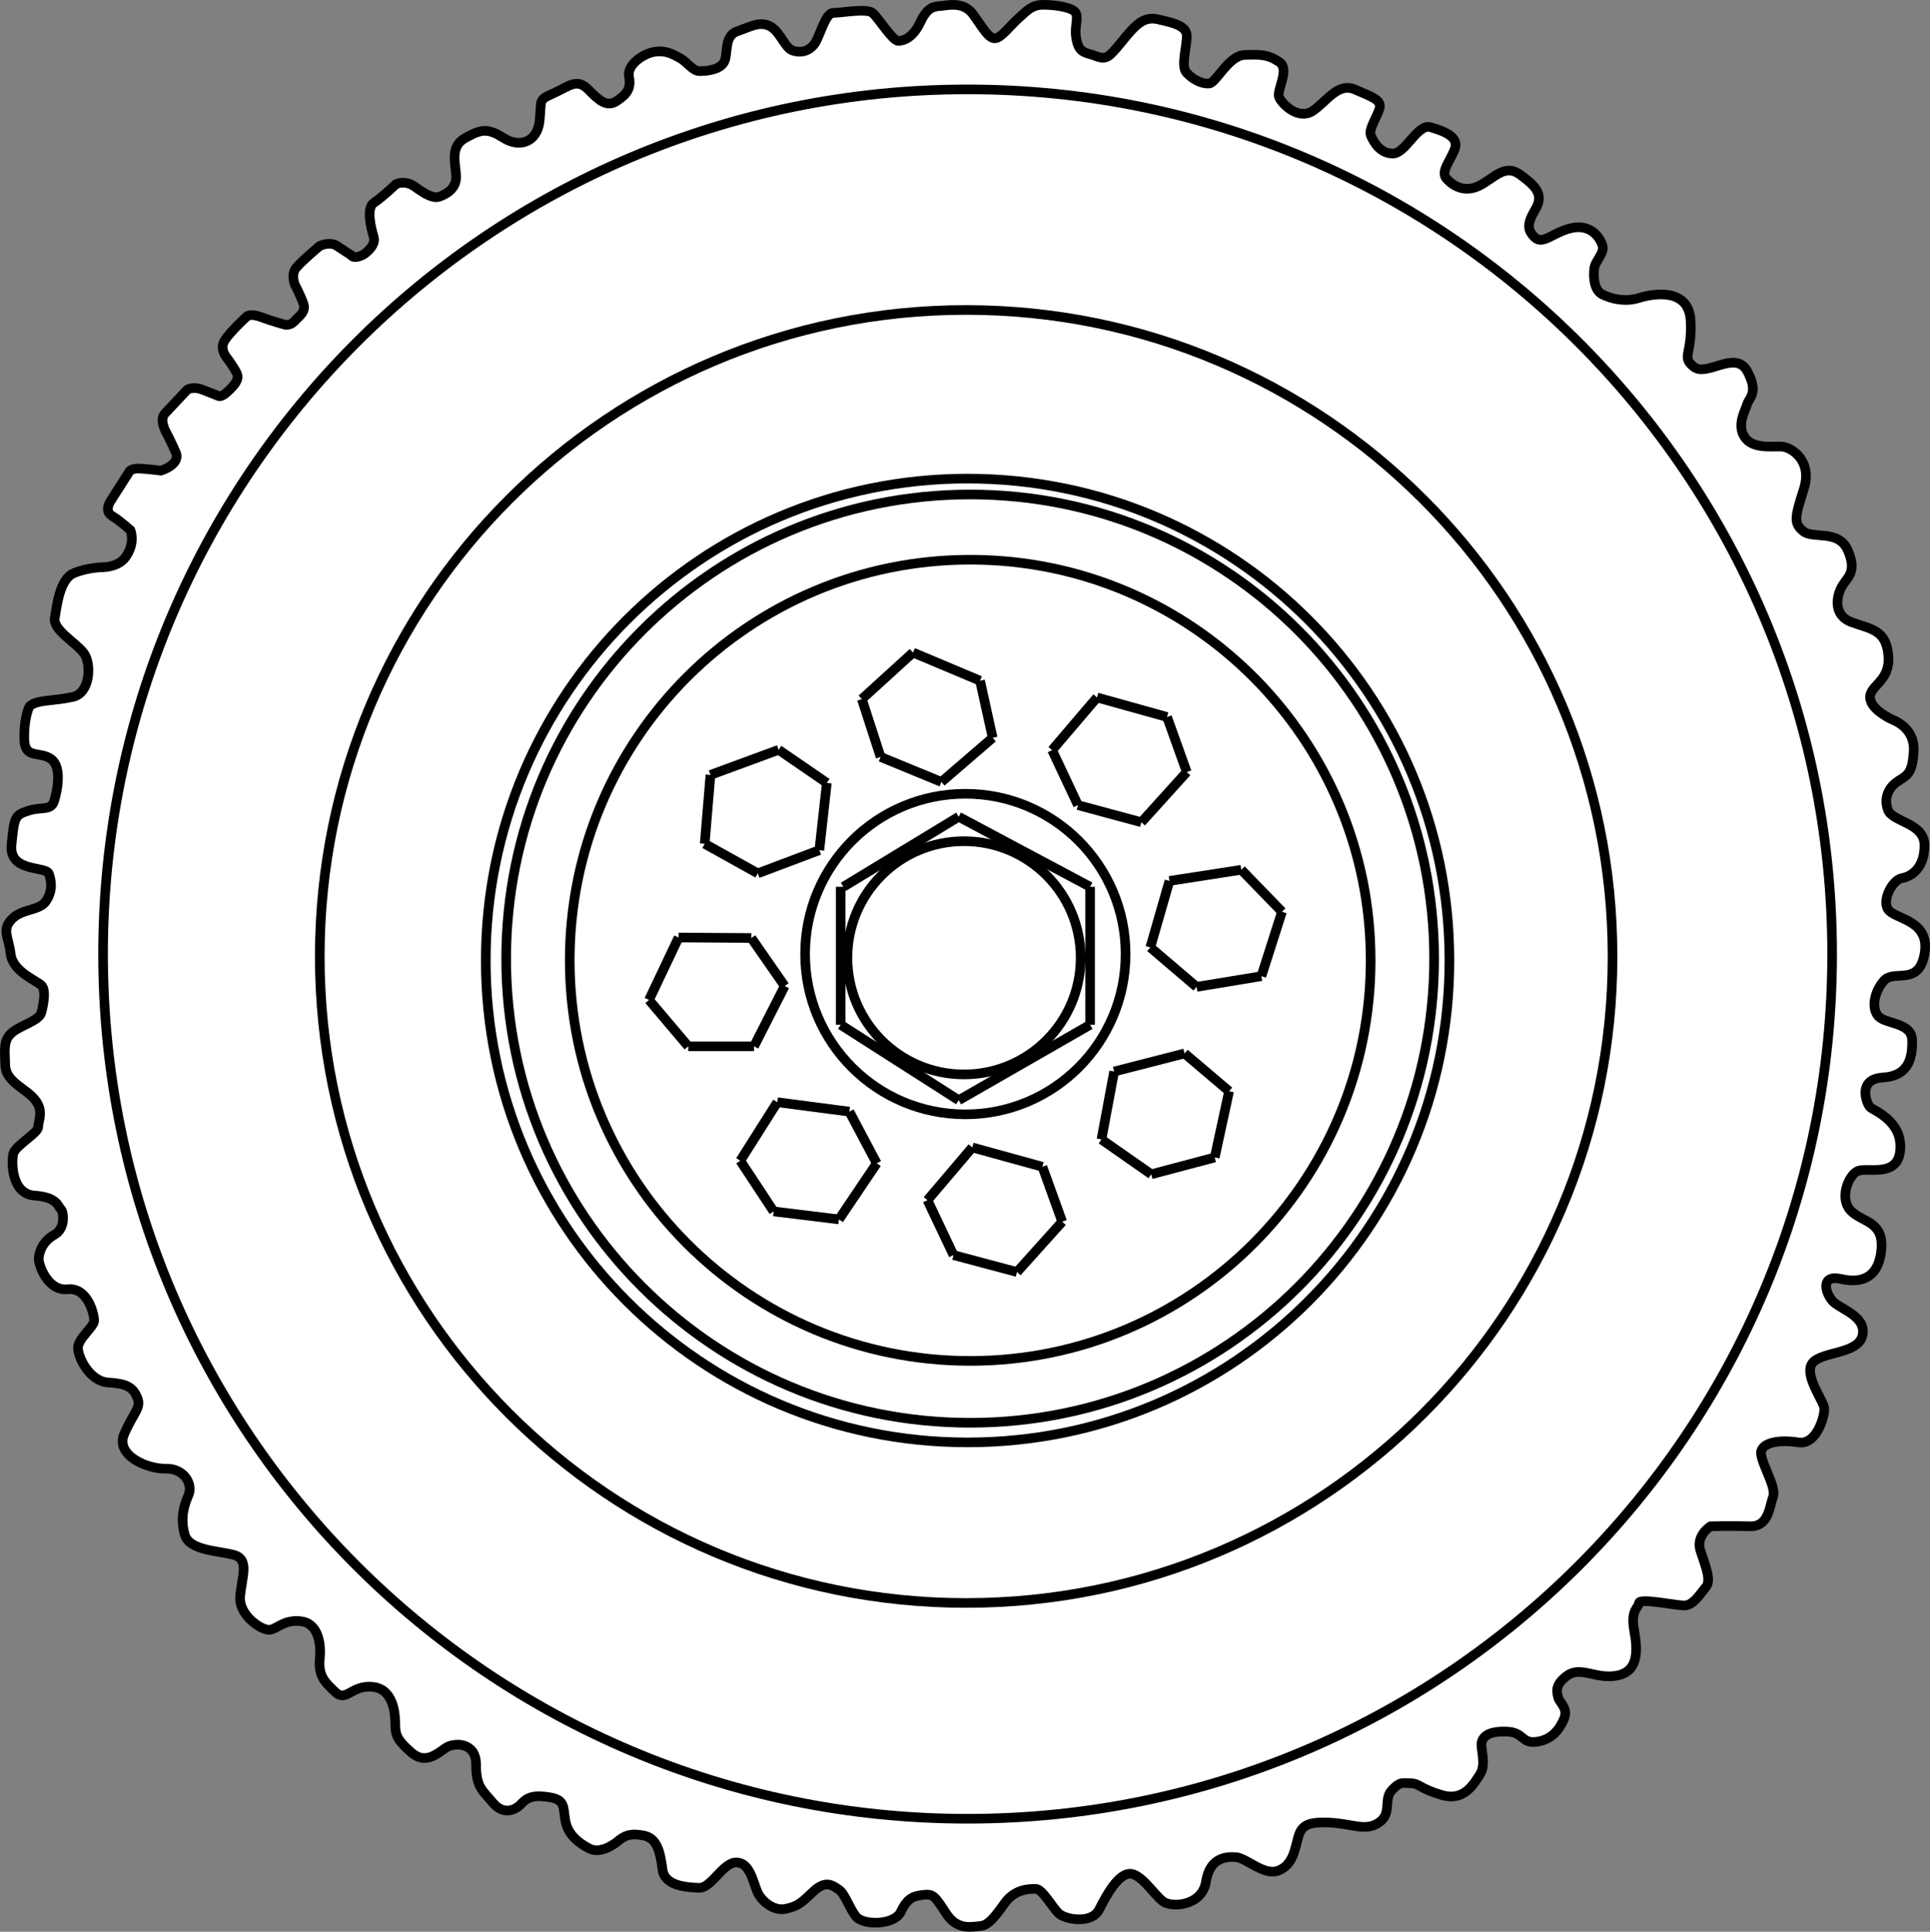 <?xml version="1.0" encoding="utf-8"?>
<!-- Generator: Adobe Illustrator 16.0.2, SVG Export Plug-In . SVG Version: 6.00 Build 0)  -->
<!DOCTYPE svg PUBLIC "-//W3C//DTD SVG 1.1//EN" "http://www.w3.org/Graphics/SVG/1.1/DTD/svg11.dtd">
<svg version="1.1" id="Layer_1" xmlns="http://www.w3.org/2000/svg" xmlns:xlink="http://www.w3.org/1999/xlink" x="0px" y="0px"
	 width="200.661px" height="200.794px" viewBox="0 0 200.661 200.794" enable-background="new 0 0 200.661 200.794"
	 xml:space="preserve">
<rect x="0" y="0" width="200.661" height="200.794" fill="#808080" stroke="none"/>
<g>
	<g>
		<g>
			<g id="XMLID_1_">
				<g>
					<polygon fill="#FFFFFF" points="131.146,101.47 124.406,102.58 119.596,98.48 121.586,91.57 129.056,90.41 133.286,94.77 					
						"/>
					<polygon fill="#FFFFFF" points="127.786,113.43 126.296,120.31 119.696,122.06 114.517,118.44 115.836,111.38 123.156,109.5 
											"/>
					<polygon fill="#FFFFFF" points="109.386,77.97 114.056,72.5 121.336,74.53 123.386,80.25 118.666,85.47 112.076,83.69 					"/>
					<polygon fill="#FFFFFF" points="108.376,121.28 110.437,126.99 105.736,132.22 99.136,130.46 96.426,124.75 101.086,119.27 
											"/>
					<polygon fill="#FFFFFF" points="89.606,72.67 94.926,67.83 101.896,70.76 103.206,76.69 97.876,81.28 91.556,78.68 					"/>
					<path fill="#FFFFFF" d="M112.356,99.56c0,6.7-5.431,12.12-12.13,12.12c-6.69,0-12.12-5.42-12.12-12.12
						c0-6.7,5.43-12.12,12.12-12.12C106.926,87.44,112.356,92.86,112.356,99.56z"/>
					<path fill="#FFFFFF" d="M87.686,92.18l11.99-7.28l13.66,7.28v14.339l-13.66,7.841l-12.27-7.841V92.18H87.686z M88.106,99.56
						c0,6.7,5.43,12.12,12.12,12.12c6.7,0,12.13-5.42,12.13-12.12c0-6.7-5.431-12.12-12.13-12.12
						C93.536,87.44,88.106,92.86,88.106,99.56z"/>
					<path fill="#FFFFFF" d="M99.676,84.9l-11.99,7.28h-0.28v14.339l12.27,7.841l13.66-7.841V92.18L99.676,84.9z M100.366,115.83
						c-9.21,0-16.66-7.46-16.66-16.66s7.45-16.66,16.66-16.66c9.2,0,16.66,7.46,16.66,16.66S109.566,115.83,100.366,115.83z"/>
					<polygon fill="#FFFFFF" points="85.186,88.37 78.786,90.78 73.266,87.71 73.866,80.55 80.956,77.94 85.966,81.38 					"/>
					<polygon fill="#FFFFFF" points="80.816,114.57 88.306,115.55 91.156,120.92 87.226,126.75 80.436,125.92 76.966,120.65 					
						"/>
					<polygon fill="#FFFFFF" points="67.476,103.94 70.556,97.45 78.116,97.5 81.586,102.49 78.396,108.76 71.556,108.76 					"/>
					<path fill="#FFFFFF" d="M110.437,126.99l-2.061-5.71l-7.29-2.011l-4.66,5.48l2.71,5.71l6.6,1.76L110.437,126.99z
						 M124.406,102.58l6.74-1.11l2.14-6.7l-4.23-4.36l-7.47,1.16l-1.99,6.91L124.406,102.58z M97.876,81.28l5.33-4.59l-1.31-5.93
						l-6.97-2.93l-5.32,4.84l1.95,6.01L97.876,81.28z M85.186,88.37l0.78-6.99l-5.01-3.44l-7.09,2.61l-0.6,7.16l5.52,3.07
						L85.186,88.37z M100.366,82.51c-9.21,0-16.66,7.46-16.66,16.66s7.45,16.66,16.66,16.66c9.2,0,16.66-7.46,16.66-16.66
						S109.566,82.51,100.366,82.51z M70.556,97.45l-3.08,6.49l4.08,4.819h6.84l3.19-6.27l-3.47-4.99L70.556,97.45z M109.386,77.97
						l2.69,5.72l6.59,1.78l4.72-5.22l-2.05-5.72l-7.28-2.03L109.386,77.97z M142.506,99.82c0,22.99-18.64,41.64-41.63,41.64
						c-23,0-41.64-18.65-41.64-41.64c0-23,18.64-41.64,41.64-41.64C123.866,58.18,142.506,76.82,142.506,99.82z M88.306,115.55
						l-7.49-0.979l-3.85,6.08l3.47,5.27l6.79,0.83l3.93-5.83L88.306,115.55z M126.296,120.31l1.49-6.88l-4.63-3.93l-7.32,1.88
						l-1.319,7.061l5.18,3.619L126.296,120.31z"/>
					<path fill="#FFFFFF" d="M100.876,58.18c-23,0-41.64,18.64-41.64,41.64c0,22.99,18.64,41.64,41.64,41.64
						c22.99,0,41.63-18.65,41.63-41.64C142.506,76.82,123.866,58.18,100.876,58.18z M100.866,147.89
						c-26.65,0-48.24-21.6-48.24-48.24c0-26.65,21.59-48.25,48.24-48.25c26.65,0,48.24,21.6,48.24,48.25
						C149.106,126.29,127.517,147.89,100.866,147.89z"/>
					<path fill="#FFFFFF" d="M50.506,99.84c0-27.67,22.43-50.09,50.09-50.09c27.67,0,50.1,22.42,50.1,50.09s-22.43,50.09-50.1,50.09
						C72.936,149.93,50.506,127.51,50.506,99.84z M100.866,147.89c26.65,0,48.24-21.6,48.24-48.24c0-26.65-21.59-48.25-48.24-48.25
						c-26.65,0-48.24,21.6-48.24,48.25C52.626,126.29,74.216,147.89,100.866,147.89z"/>
					<path fill="#FFFFFF" d="M50.506,99.84c0,27.67,22.43,50.09,50.09,50.09c27.67,0,50.1-22.42,50.1-50.09s-22.43-50.09-50.1-50.09
						C72.936,49.75,50.506,72.17,50.506,99.84z M100.446,166.62c-37.11,0-67.2-30.09-67.2-67.2c0-37.11,30.09-67.2,67.2-67.2
						c37.12,0,67.21,30.09,67.21,67.2C167.656,136.53,137.566,166.62,100.446,166.62z"/>
					<path fill="#FFFFFF" d="M100.596,189.05c-49.64,0-89.88-40.24-89.88-89.88c0-49.64,40.24-89.88,89.88-89.88
						s89.89,40.24,89.89,89.88C190.486,148.81,150.236,189.05,100.596,189.05z M33.246,99.42c0,37.11,30.09,67.2,67.2,67.2
						c37.12,0,67.21-30.09,67.21-67.2c0-37.11-30.09-67.2-67.21-67.2C63.336,32.22,33.246,62.31,33.246,99.42z"/>
					<path fill="#FFFFFF" d="M10.716,99.17c0,49.64,40.24,89.88,89.88,89.88s89.89-40.24,89.89-89.88
						c0-49.64-40.25-89.88-89.89-89.88S10.716,49.53,10.716,99.17z M66.916,190.79c-1.46-0.28-2.02,0.06-2.64,0.56
						c-0.61,0.511-1.96,1.351-3.02,0.79c-1.06-0.56-2.18-1.399-2.46-2.8c-0.28-1.399,0.05-2.24-1.63-2.52
						c-1.68-0.28-2.35,0-2.97,0.67c-0.61,0.67-1.84,1.229-2.96-0.11c-1.12-1.34-1.74-1.63-1.74-3.979c0-2.351-2.3-2.29-3.14-1.73
						c-0.84,0.56-2.12,1.79-3.58,0.5c-1.46-1.29-1.68-1.79-1.68-2.91s-0.17-3.7-2.35-3.92c-2.19-0.229-2.75,1.62-3.87,0.561
						c-1.12-1.07-1.8-1.681-1.63-3.53c0.18-1.851-0.33-3.7-2.01-3.86c-1.68-0.17-2.35,0.73-3.13,0.891
						c-0.79,0.17-3.31-1.45-3.14-3.471c0.17-2.01,1.01-3.859-0.67-4.31c-1.68-0.45-4.65-0.45-5.1-2.13
						c-0.45-1.681-0.11-2.91,0.4-4.09c0.5-1.171-0.51-2.801-2.36-2.74c-1.85,0.05-5.32-1.351-4.31-3.641
						c1.01-2.3,1.79-2.689,1.34-3.75c-0.44-1.069-1.11-1.46-3.02-1.569c-1.9-0.11-3.14-2.58-3.14-3.59c0-1,1.68-2.181,1.68-2.851
						s-0.67-3.47-2.74-3.25c-2.07,0.22-3.02-2.47-3.02-3.14s0.39-1.84,1.62-2.521c1.23-0.67,0.95-2.46,0.67-2.68
						c-0.28-0.229-0.33-1.24-2.74-1.4c-2.41-0.17-2.41-3.529-2.19-4.369c0.23-0.841,2.58-2.131,2.58-2.75
						c0-0.61,0.62-1.681-0.34-2.851c-0.95-1.18-3.02-1.85-3.08-3.53c-0.05-1.68-0.22-2.63,0.68-3.42
						c0.89-0.779,2.85-1.229,3.08-2.12c0.22-0.899,0.5-2.3,0-2.81c-0.51-0.5-2.97-1.41-3.2-3.25c-0.22-1.84-0.95-2.51,0.12-3.63
						c1.06-1.12,2.91-0.84,3.58-1.91c0.67-1.06,0.56-1.96,0.28-2.8c-0.28-0.84-4.17-0.11-3.89-3.02c0.28-2.92,0.36-3.09,1.76-3.54
						c1.4-0.45,2.33,0.05,2.67-1.01c0.34-1.07,0.82-3.51-0.3-4.35c-1.12-0.84-2.68-0.02-2.79-1.87s0.36-3.48,0.58-3.66
						c0.79-0.67,2.33-0.47,4.46-0.94c1.8-0.39,1.97-3.44,1.13-4.56s-3.24-2.39-3.01-3.67c0.22-1.29,0.51-4.01,1.97-4.63
						c1.45-0.61,3.05-0.62,3.05-0.62s1.58,0,2.33-1.04c1.08-1.49,0.52-2.8,0.52-2.8s-1.09-1-1.93-1.5c-0.84-0.5-0.16-1.51-0.16-1.51
						l2.01-3.15c0,0,0.25-0.3,1.09-0.25c0.84,0.04,2.15,0.21,2.15,0.21s2.1-0.63,1.55-1.89c-0.55-1.26-0.97-2.02-0.97-2.02
						s-0.79-1.34-0.17-2.02c0.63-0.67,2.32-2.47,2.32-2.47s0.58-0.42,1.63,0c1.05,0.42,1.6,0.63,1.6,0.63s0.25,0.25,1.01-0.47
						c0.75-0.71,1.21-1.26,0.92-1.89s-1.09-1.68-1.09-1.68s-0.72-0.84-0.17-1.72c0.55-0.88,2.23-2.43,2.23-2.43s0.29-0.47,1.55,0
						c1.26,0.46,2.48,0.79,2.48,0.79s0.55,0.13,1.01-0.37c0.46-0.51,1.22-0.97,0.92-1.81c-0.29-0.84-0.88-1.97-0.88-1.97
						s-0.46-1.05,0.13-1.77c0.58-0.71,2.45-2.27,2.45-2.27s1.03-0.5,1.79,0c0.75,0.51,1.43,0.93,1.43,0.93s0.25,0.54,1.34-0.04
						c0,0,1.33-0.86,1.05-1.81c-0.28-0.95-0.82-3.02,0.04-3.58c0.86-0.56,2.26-1.91,2.26-1.91s0.95-0.5,2.01,0.28
						c1.07,0.79,1.91,1.23,2.52,1.01c0.62-0.22,1.79-0.78,1.74-2.13c-0.06-1.34-0.67-3.08,0.95-3.97c1.62-0.9,2.3-1.07,3.98,0
						c1.68,1.06,3.52,0.44,3.75-1.8c0.22-2.24-0.17-2.12,1.45-2.85c1.63-0.73,2.41-1.59,3.59-0.4c1.17,1.18,1.96,1.91,3.02,1.18
						c1.07-0.73,1.46-1.29,1.23-2.52c-0.22-1.23,1.52-2.41,2.69-2.57c1.18-0.17,1.91,0.27,2.63,0.67c0.73,0.39,1.29,1.34,2.02,1.34
						s2.02-0.11,2.52-0.89c0.5-0.79-0.06-2.75,1.4-3.25c1.46-0.51,2.35-1.07,3.42-0.51c1.06,0.56,1.51,2.24,2.35,2.52
						c0.84,0.28,1.68,0.06,2.24-0.67s1.12-3.25,1.96-3.25c0.84,0,3.47-0.5,4.09,0c0.61,0.51,2.07,2.91,2.68,2.91
						c0.62,0,1.57-0.39,2.3-1.96c0.73-1.56,1.4-1.62,2.13-1.67c0.73-0.06,2.35-0.51,3.36,0.89c1.01,1.4,1.57,2.47,2.24,2.47
						s1.62-1.35,2.521-2.13c0.89-0.79,1.34-1.35,2.57-1.35c1.239,0,3.14,0.28,3.359,0.9c0.23,0.61-0.16,1.4,0,2.46
						c0.17,1.07,0.45,1.51,1.351,1.74c0.89,0.22,1.51,0.78,2.29,0c0.789-0.78,1.35-1.62,2.13-2.46c0.79-0.85,1.569-1.41,2.75-1.13
						c1.17,0.28,2.8,0.56,2.97,1.52c0.16,0.95-0.68,3.3,0,4.03c0.67,0.73,1.62,1.18,2.35,1.12c0.721-0.06,2.011-2.91,3.69-2.97
						c1.68-0.05,2.41-0.06,3.59,0.73c1.17,0.78-0.34,2.97,0,3.69c0.33,0.73,2.01,2.36,3.47,1.41c1.45-0.96,2.63-2.99,4.37-2.25
						c1.73,0.73,2.63,1.07,2.63,1.74c0,0.67-1.229,2.35-0.949,3.03c0.279,0.67,0.949,1.9,2.289,1.9c1.351,0,2.58-3.14,3.921-2.74
						c1.35,0.39,3.029,1,2.52,2.29c-0.5,1.29-1.51,2.35-0.84,3.08c0.68,0.73,1.85,1.46,3.36,0.73c1.52-0.73,2.64-2.35,4.26-1.18
						c1.62,1.18,2.52,2.08,1.62,3.59c-0.891,1.51-0.891,2.18-0.051,2.97c0.841,0.78,1.96-0.62,3.86-1.01
						c1.91-0.39,2.86,0.95,3.14,1.79c0.28,0.84-0.729,1.57-0.84,2.41c-0.109,0.84-0.069,2.29,0.891,2.74
						c0.96,0.45,2.3,0.79,3.76,0.34c1.45-0.45,5.2-1.12,5.37,2.41c0.17,3.52-1.01,3.69,0.34,4.76c1.34,1.06,4.31-1.8,5.54,0.44
						c1.229,2.24,0.17,2.8,0,3.42s-1.12,2.13-0.28,3.42c0.84,1.28,2.86,0.95,3.87,1c1,0.06,3.24,1.46,2.29,4.43
						c-0.95,2.97-1.06,3.53-0.05,4.37c1,0.84,3.689-0.23,4.64,2.01c0.96,2.24-0.05,2.75-0.609,3.7c-0.561,0.95-1.011,3.02,1.01,3.75
						c2.01,0.73,3.58,0.78,3.8,3.47c0.229,2.69-1.96,3.08-1.9,4.37c0.061,1.29,2.351,2.3,2.351,2.3s2.3,0.78,2.189,3.19
						c-0.12,2.41-0.68,2.57-1.63,3.19c-0.95,0.62-1.51,1.68-1.06,2.97s3.81,1.34,3.81,3.7c0,2.35-1.35,3.24-2.35,3.41
						c-1.01,0.17-2.25,2.52-1.29,3.42c0.95,0.89,4.25,1.1,3.64,4.47c-0.62,3.37-3.14,1.58-4.2,2.75c-1.069,1.18-1.35,2.97-0.56,3.75
						c0.78,0.79,3.41,0.62,3.47,2.41c0.05,1.79-0.279,3.75-3.029,3.92c-2.74,0.17-1.681,2.75-1.341,3.08
						c0.341,0.34,3.36,1.399,3.141,4.42c-0.23,3.03-3.53,1.74-4.48,2.25c-0.96,0.5-1.85,2.85-0.68,4.08
						c1.18,1.24,3.42,1.07,3.2,3.979c-0.23,2.91-1.96,3.641-4.15,3.141c-2.18-0.51-1.729,1.34-0.97,2.24
						c0.75,0.89,3.55,1.56,3.16,3.579c-0.4,2.021-4.261,1.681-5.21,2.91c-0.95,1.23,1.17,3.92,1.229,4.71
						c0.061,0.78-0.78,3.84-2.689,3.54c-1.9-0.3-3.58-0.02-3.86,0.88c-0.28,0.9,1.62,3.7,1.229,4.761
						c-0.39,1.06-0.449,3.14-2.409,3.08c-1.96-0.061-4.091,0-4.091,0s-1.56,0.949-1.06,2.52s1.18,3.08,0.56,3.81
						c-0.619,0.73-1.29,1.9-2.239,1.9c-0.95,0-4.65-0.8-4.7-0.26c-0.061,0.54-0.9,0.71-0.51,2.84c0.39,2.13,0.449,4.25-1.73,4.7
						c-2.189,0.45-3.81-1.01-5.21,0s-1.07,1.79-0.95,2.3c0.11,0.5,1.061,1.12,0.61,2.18c-0.45,1.07-1.23,2.19-2.85,2.41
						c-1.631,0.22-1.29-1.01-3.141-1.06c-1.85-0.061-2.41,0.5-2.58,1.09c-0.16,0.59,0.51,2.27-0.16,3.33
						c-0.68,1.06-1.68,2.859-3.979,2.18c-2.3-0.67-2.351-1.229-3.25-1.229c-0.89,0-1.061-0.221-1.96,0.729
						c-0.891,0.95,0.06,2.41-1.34,3.36c-1.4,0.95-2.75,0.109-5.15,0c-2.41-0.11-2.92,0.39-3.25,1.569
						c-0.34,1.181-0.51,2.801-2.02,3.41c-1.511,0.62-3.36-1.34-4.48-1.39c-1.12-0.061-2.689,0.11-3.08,2.57
						c-0.39,2.47-3.53,2.739-4.479,2.02c-0.95-0.729-2.29-2.92-3.471-2.86c-1.18,0.061-2.35,2.131-3.14,3.7
						c-0.78,1.57-3.58,1.061-4.25,0.391s-1.68-2.521-2.35-2.521c-0.681,0-2.19,0-3.25,1.51c-1.07,1.511-1.74,2.301-2.521,2.351
						c-0.79,0.06-2.36,0.51-3.53-1.28c-1.18-1.8-1.35-2.08-2.35-1.96c-1.01,0.11-1.68,0.28-2.36,1.73c-0.67,1.46-3.97,1.46-4.7,0.5
						c-0.73-0.95-1.12-2.351-1.79-2.79c-0.67-0.45-1.35-1.011-2.69,0.27c-1.34,1.29-1.62,1.46-2.8,1.74
						c-1.18,0.28-2.52-0.73-2.97-1.79c-0.45-1.07-0.78-3.03-2.18-3.03c-1.4,0-2.58,2.69-3.87,2.64c-1.28-0.06-3.58-0.17-3.8-1.909
						C68.646,192.59,68.366,191.08,66.916,190.79z"/>
				</g>
				<g>
					<line fill="none" stroke="#000000" stroke-miterlimit="10" x1="113.336" y1="92.18" x2="113.336" y2="106.52"/>
					<line fill="none" stroke="#000000" stroke-miterlimit="10" x1="115.836" y1="111.38" x2="123.156" y2="109.5"/>
					<line fill="none" stroke="#000000" stroke-miterlimit="10" x1="123.156" y1="109.5" x2="127.786" y2="113.43"/>
					<line fill="none" stroke="#000000" stroke-miterlimit="10" x1="127.786" y1="113.43" x2="126.296" y2="120.31"/>
					<line fill="none" stroke="#000000" stroke-miterlimit="10" x1="126.296" y1="120.31" x2="119.696" y2="122.06"/>
					<line fill="none" stroke="#000000" stroke-miterlimit="10" x1="119.696" y1="122.06" x2="114.517" y2="118.44"/>
					<line fill="none" stroke="#000000" stroke-miterlimit="10" x1="114.517" y1="118.44" x2="115.836" y2="111.38"/>
					<line fill="none" stroke="#000000" stroke-miterlimit="10" x1="121.586" y1="91.57" x2="129.056" y2="90.41"/>
					<line fill="none" stroke="#000000" stroke-miterlimit="10" x1="129.056" y1="90.41" x2="133.286" y2="94.77"/>
					<line fill="none" stroke="#000000" stroke-miterlimit="10" x1="133.286" y1="94.77" x2="131.146" y2="101.47"/>
					<line fill="none" stroke="#000000" stroke-miterlimit="10" x1="131.146" y1="101.47" x2="124.406" y2="102.58"/>
					<line fill="none" stroke="#000000" stroke-miterlimit="10" x1="124.406" y1="102.58" x2="119.596" y2="98.48"/>
					<line fill="none" stroke="#000000" stroke-miterlimit="10" x1="119.596" y1="98.48" x2="121.586" y2="91.57"/>
					<line fill="none" stroke="#000000" stroke-miterlimit="10" x1="114.056" y1="72.5" x2="121.336" y2="74.53"/>
					<line fill="none" stroke="#000000" stroke-miterlimit="10" x1="121.336" y1="74.53" x2="123.386" y2="80.25"/>
					<line fill="none" stroke="#000000" stroke-miterlimit="10" x1="123.386" y1="80.25" x2="118.666" y2="85.47"/>
					<line fill="none" stroke="#000000" stroke-miterlimit="10" x1="118.666" y1="85.47" x2="112.076" y2="83.69"/>
					<line fill="none" stroke="#000000" stroke-miterlimit="10" x1="112.076" y1="83.69" x2="109.386" y2="77.97"/>
					<line fill="none" stroke="#000000" stroke-miterlimit="10" x1="109.386" y1="77.97" x2="114.056" y2="72.5"/>
					<path fill="none" stroke="#000000" stroke-miterlimit="10" d="M167.656,99.42c0,37.11-30.09,67.2-67.21,67.2
						c-37.11,0-67.2-30.09-67.2-67.2c0-37.11,30.09-67.2,67.2-67.2C137.566,32.22,167.656,62.31,167.656,99.42z"/>
					<path fill="none" stroke="#000000" stroke-miterlimit="10" d="M190.486,99.17c0,49.64-40.25,89.88-89.89,89.88
						s-89.88-40.24-89.88-89.88c0-49.64,40.24-89.88,89.88-89.88S190.486,49.53,190.486,99.17z"/>
					<path fill="none" stroke="#000000" stroke-miterlimit="10" d="M117.026,99.17c0,9.2-7.46,16.66-16.66,16.66
						c-9.21,0-16.66-7.46-16.66-16.66s7.45-16.66,16.66-16.66C109.566,82.51,117.026,89.97,117.026,99.17z"/>
					<path fill="none" stroke="#000000" stroke-miterlimit="10" d="M112.356,99.56c0,6.7-5.431,12.12-12.13,12.12
						c-6.69,0-12.12-5.42-12.12-12.12c0-6.7,5.43-12.12,12.12-12.12C106.926,87.44,112.356,92.86,112.356,99.56z"/>
					<path fill="none" stroke="#000000" stroke-miterlimit="10" d="M150.696,99.84c0,27.67-22.43,50.09-50.1,50.09
						c-27.66,0-50.09-22.42-50.09-50.09s22.43-50.09,50.09-50.09C128.267,49.75,150.696,72.17,150.696,99.84z"/>
					<path fill="none" stroke="#000000" stroke-miterlimit="10" d="M149.106,99.65c0,26.64-21.59,48.24-48.24,48.24
						c-26.65,0-48.24-21.6-48.24-48.24c0-26.65,21.59-48.25,48.24-48.25C127.517,51.4,149.106,73,149.106,99.65z"/>
					<path fill="none" stroke="#000000" stroke-miterlimit="10" d="M142.506,99.82c0,22.99-18.64,41.64-41.63,41.64
						c-23,0-41.64-18.65-41.64-41.64c0-23,18.64-41.64,41.64-41.64C123.866,58.18,142.506,76.82,142.506,99.82z"/>
					<line fill="none" stroke="#000000" stroke-miterlimit="10" x1="87.686" y1="92.18" x2="99.676" y2="84.9"/>
					<line fill="none" stroke="#000000" stroke-miterlimit="10" x1="99.676" y1="84.9" x2="113.336" y2="92.18"/>
					<line fill="none" stroke="#000000" stroke-miterlimit="10" x1="113.336" y1="106.52" x2="99.676" y2="114.36"/>
					<line fill="none" stroke="#000000" stroke-miterlimit="10" x1="99.676" y1="114.36" x2="87.406" y2="106.52"/>
					<line fill="none" stroke="#000000" stroke-miterlimit="10" x1="87.406" y1="106.52" x2="87.406" y2="92.18"/>
					<line fill="none" stroke="#000000" stroke-miterlimit="10" x1="70.556" y1="97.45" x2="78.116" y2="97.5"/>
					<line fill="none" stroke="#000000" stroke-miterlimit="10" x1="78.116" y1="97.5" x2="81.586" y2="102.49"/>
					<line fill="none" stroke="#000000" stroke-miterlimit="10" x1="81.586" y1="102.49" x2="78.396" y2="108.76"/>
					<line fill="none" stroke="#000000" stroke-miterlimit="10" x1="78.396" y1="108.76" x2="71.556" y2="108.76"/>
					<line fill="none" stroke="#000000" stroke-miterlimit="10" x1="71.556" y1="108.76" x2="67.476" y2="103.94"/>
					<line fill="none" stroke="#000000" stroke-miterlimit="10" x1="67.476" y1="103.94" x2="70.556" y2="97.45"/>
					<line fill="none" stroke="#000000" stroke-miterlimit="10" x1="80.816" y1="114.57" x2="88.306" y2="115.55"/>
					<line fill="none" stroke="#000000" stroke-miterlimit="10" x1="88.306" y1="115.55" x2="91.156" y2="120.92"/>
					<line fill="none" stroke="#000000" stroke-miterlimit="10" x1="91.156" y1="120.92" x2="87.226" y2="126.75"/>
					<line fill="none" stroke="#000000" stroke-miterlimit="10" x1="87.226" y1="126.75" x2="80.436" y2="125.92"/>
					<line fill="none" stroke="#000000" stroke-miterlimit="10" x1="80.436" y1="125.92" x2="76.966" y2="120.65"/>
					<line fill="none" stroke="#000000" stroke-miterlimit="10" x1="76.966" y1="120.65" x2="80.816" y2="114.57"/>
					<line fill="none" stroke="#000000" stroke-miterlimit="10" x1="101.086" y1="119.27" x2="108.376" y2="121.28"/>
					<line fill="none" stroke="#000000" stroke-miterlimit="10" x1="108.376" y1="121.28" x2="110.437" y2="126.99"/>
					<line fill="none" stroke="#000000" stroke-miterlimit="10" x1="110.437" y1="126.99" x2="105.736" y2="132.22"/>
					<line fill="none" stroke="#000000" stroke-miterlimit="10" x1="105.736" y1="132.22" x2="99.136" y2="130.46"/>
					<line fill="none" stroke="#000000" stroke-miterlimit="10" x1="99.136" y1="130.46" x2="96.426" y2="124.75"/>
					<line fill="none" stroke="#000000" stroke-miterlimit="10" x1="96.426" y1="124.75" x2="101.086" y2="119.27"/>
					<line fill="none" stroke="#000000" stroke-miterlimit="10" x1="94.926" y1="67.83" x2="101.896" y2="70.76"/>
					<line fill="none" stroke="#000000" stroke-miterlimit="10" x1="101.896" y1="70.76" x2="103.206" y2="76.69"/>
					<line fill="none" stroke="#000000" stroke-miterlimit="10" x1="103.206" y1="76.69" x2="97.876" y2="81.28"/>
					<line fill="none" stroke="#000000" stroke-miterlimit="10" x1="97.876" y1="81.28" x2="91.556" y2="78.68"/>
					<line fill="none" stroke="#000000" stroke-miterlimit="10" x1="91.556" y1="78.68" x2="89.606" y2="72.67"/>
					<line fill="none" stroke="#000000" stroke-miterlimit="10" x1="89.606" y1="72.67" x2="94.926" y2="67.83"/>
					<line fill="none" stroke="#000000" stroke-miterlimit="10" x1="73.866" y1="80.55" x2="80.956" y2="77.94"/>
					<line fill="none" stroke="#000000" stroke-miterlimit="10" x1="80.956" y1="77.94" x2="85.966" y2="81.38"/>
					<line fill="none" stroke="#000000" stroke-miterlimit="10" x1="85.966" y1="81.38" x2="85.186" y2="88.37"/>
					<line fill="none" stroke="#000000" stroke-miterlimit="10" x1="85.186" y1="88.37" x2="78.786" y2="90.78"/>
					<line fill="none" stroke="#000000" stroke-miterlimit="10" x1="78.786" y1="90.78" x2="73.266" y2="87.71"/>
					<line fill="none" stroke="#000000" stroke-miterlimit="10" x1="73.266" y1="87.71" x2="73.866" y2="80.55"/>
					<path fill="none" stroke="#000000" stroke-miterlimit="10" d="M10.716,58.96c0,0,1.58,0,2.33-1.04c1.08-1.49,0.52-2.8,0.52-2.8
						s-1.09-1-1.93-1.5c-0.84-0.5-0.16-1.51-0.16-1.51l2.01-3.15c0,0,0.25-0.3,1.09-0.25c0.84,0.04,2.15,0.21,2.15,0.21
						s2.1-0.63,1.55-1.89c-0.55-1.26-0.97-2.02-0.97-2.02s-0.79-1.34-0.17-2.02c0.63-0.67,2.32-2.47,2.32-2.47s0.58-0.42,1.63,0
						c1.05,0.42,1.6,0.63,1.6,0.63s0.25,0.25,1.01-0.47c0.75-0.71,1.21-1.26,0.92-1.89s-1.09-1.68-1.09-1.68s-0.72-0.84-0.17-1.72
						c0.55-0.88,2.23-2.43,2.23-2.43s0.29-0.47,1.55,0c1.26,0.46,2.48,0.79,2.48,0.79s0.55,0.13,1.01-0.37
						c0.46-0.51,1.22-0.97,0.92-1.81c-0.29-0.84-0.88-1.97-0.88-1.97s-0.46-1.05,0.13-1.77c0.58-0.71,2.45-2.27,2.45-2.27
						s1.03-0.5,1.79,0c0.75,0.51,1.43,0.93,1.43,0.93s0.25,0.54,1.34-0.04c0,0,1.33-0.86,1.05-1.81c-0.28-0.95-0.82-3.02,0.04-3.58
						c0.86-0.56,2.26-1.91,2.26-1.91s0.95-0.5,2.01,0.28c1.07,0.79,1.91,1.23,2.52,1.01c0.62-0.22,1.79-0.78,1.74-2.13
						c-0.06-1.34-0.67-3.08,0.95-3.97c1.62-0.9,2.3-1.07,3.98,0c1.68,1.06,3.52,0.44,3.75-1.8c0.22-2.24-0.17-2.12,1.45-2.85
						c1.63-0.73,2.41-1.59,3.59-0.4c1.17,1.18,1.96,1.91,3.02,1.18c1.07-0.73,1.46-1.29,1.23-2.52c-0.22-1.23,1.52-2.41,2.69-2.57
						c1.18-0.17,1.91,0.27,2.63,0.67c0.73,0.39,1.29,1.34,2.02,1.34s2.02-0.11,2.52-0.89c0.5-0.79-0.06-2.75,1.4-3.25
						c1.46-0.51,2.35-1.07,3.42-0.51c1.06,0.56,1.51,2.24,2.35,2.52c0.84,0.28,1.68,0.06,2.24-0.67s1.12-3.25,1.96-3.25
						c0.84,0,3.47-0.5,4.09,0c0.61,0.51,2.07,2.91,2.68,2.91c0.62,0,1.57-0.39,2.3-1.96c0.73-1.56,1.4-1.62,2.13-1.67
						c0.73-0.06,2.35-0.51,3.36,0.89c1.01,1.4,1.57,2.47,2.24,2.47s1.62-1.35,2.521-2.13c0.89-0.79,1.34-1.35,2.57-1.35
						c1.239,0,3.14,0.28,3.359,0.9c0.23,0.61-0.16,1.4,0,2.46c0.17,1.07,0.45,1.51,1.351,1.74c0.89,0.22,1.51,0.78,2.29,0
						c0.789-0.78,1.35-1.62,2.13-2.46c0.79-0.85,1.569-1.41,2.75-1.13c1.17,0.28,2.8,0.56,2.97,1.52c0.16,0.95-0.68,3.3,0,4.03
						c0.67,0.73,1.62,1.18,2.35,1.12c0.721-0.06,2.011-2.91,3.69-2.97c1.68-0.05,2.41-0.06,3.59,0.73c1.17,0.78-0.34,2.97,0,3.69
						c0.33,0.73,2.01,2.36,3.47,1.41c1.45-0.96,2.63-2.99,4.37-2.25c1.73,0.73,2.63,1.07,2.63,1.74c0,0.67-1.229,2.35-0.949,3.03
						c0.279,0.67,0.949,1.9,2.289,1.9c1.351,0,2.58-3.14,3.921-2.74c1.35,0.39,3.029,1,2.52,2.29c-0.5,1.29-1.51,2.35-0.84,3.08
						c0.68,0.73,1.85,1.46,3.36,0.73c1.52-0.73,2.64-2.35,4.26-1.18c1.62,1.18,2.52,2.08,1.62,3.59
						c-0.891,1.51-0.891,2.18-0.051,2.97c0.841,0.78,1.96-0.62,3.86-1.01c1.91-0.39,2.86,0.95,3.14,1.79
						c0.28,0.84-0.729,1.57-0.84,2.41c-0.109,0.84-0.069,2.29,0.891,2.74c0.96,0.45,2.3,0.79,3.76,0.34
						c1.45-0.45,5.2-1.12,5.37,2.41c0.17,3.52-1.01,3.69,0.34,4.76c1.34,1.06,4.31-1.8,5.54,0.44c1.229,2.24,0.17,2.8,0,3.42
						s-1.12,2.13-0.28,3.42c0.84,1.28,2.86,0.95,3.87,1c1,0.06,3.24,1.46,2.29,4.43c-0.95,2.97-1.06,3.53-0.05,4.37
						c1,0.84,3.689-0.23,4.64,2.01c0.96,2.24-0.05,2.75-0.609,3.7c-0.561,0.95-1.011,3.02,1.01,3.75c2.01,0.73,3.58,0.78,3.8,3.47
						c0.229,2.69-1.96,3.08-1.9,4.37c0.061,1.29,2.351,2.3,2.351,2.3s2.3,0.78,2.189,3.19c-0.12,2.41-0.68,2.57-1.63,3.19
						c-0.95,0.62-1.51,1.68-1.06,2.97s3.81,1.34,3.81,3.7c0,2.35-1.35,3.24-2.35,3.41c-1.01,0.17-2.25,2.52-1.29,3.42
						c0.95,0.89,4.25,1.1,3.64,4.47c-0.62,3.37-3.14,1.58-4.2,2.75c-1.069,1.18-1.35,2.97-0.56,3.75c0.78,0.79,3.41,0.62,3.47,2.41
						c0.05,1.79-0.279,3.75-3.029,3.92c-2.74,0.17-1.681,2.75-1.341,3.08c0.341,0.34,3.36,1.399,3.141,4.42
						c-0.23,3.03-3.53,1.74-4.48,2.25c-0.96,0.5-1.85,2.85-0.68,4.08c1.18,1.24,3.42,1.07,3.2,3.979
						c-0.23,2.91-1.96,3.641-4.15,3.141c-2.18-0.51-1.729,1.34-0.97,2.24c0.75,0.89,3.55,1.56,3.16,3.579
						c-0.4,2.021-4.261,1.681-5.21,2.91c-0.95,1.23,1.17,3.92,1.229,4.71c0.061,0.78-0.78,3.84-2.689,3.54
						c-1.9-0.3-3.58-0.02-3.86,0.88c-0.28,0.9,1.62,3.7,1.229,4.761c-0.39,1.06-0.449,3.14-2.409,3.08c-1.96-0.061-4.091,0-4.091,0
						s-1.56,0.949-1.06,2.52s1.18,3.08,0.56,3.81c-0.619,0.73-1.29,1.9-2.239,1.9c-0.95,0-4.65-0.8-4.7-0.26
						c-0.061,0.54-0.9,0.71-0.51,2.84c0.39,2.13,0.449,4.25-1.73,4.7c-2.189,0.45-3.81-1.01-5.21,0s-1.07,1.79-0.95,2.3
						c0.11,0.5,1.061,1.12,0.61,2.18c-0.45,1.07-1.23,2.19-2.85,2.41c-1.631,0.22-1.29-1.01-3.141-1.06
						c-1.85-0.061-2.41,0.5-2.58,1.09c-0.16,0.59,0.51,2.27-0.16,3.33c-0.68,1.06-1.68,2.859-3.979,2.18
						c-2.3-0.67-2.351-1.229-3.25-1.229c-0.89,0-1.061-0.221-1.96,0.729c-0.891,0.95,0.06,2.41-1.34,3.36
						c-1.4,0.95-2.75,0.109-5.15,0c-2.41-0.11-2.92,0.39-3.25,1.569c-0.34,1.181-0.51,2.801-2.02,3.41
						c-1.511,0.62-3.36-1.34-4.48-1.39c-1.12-0.061-2.689,0.11-3.08,2.57c-0.39,2.47-3.53,2.739-4.479,2.02
						c-0.95-0.729-2.29-2.92-3.471-2.86c-1.18,0.061-2.35,2.131-3.14,3.7c-0.78,1.57-3.58,1.061-4.25,0.391s-1.68-2.521-2.35-2.521
						c-0.681,0-2.19,0-3.25,1.51c-1.07,1.511-1.74,2.301-2.521,2.351c-0.79,0.06-2.36,0.51-3.53-1.28c-1.18-1.8-1.35-2.08-2.35-1.96
						c-1.01,0.11-1.68,0.28-2.36,1.73c-0.67,1.46-3.97,1.46-4.7,0.5c-0.73-0.95-1.12-2.351-1.79-2.79
						c-0.67-0.45-1.35-1.011-2.69,0.27c-1.34,1.29-1.62,1.46-2.8,1.74c-1.18,0.28-2.52-0.73-2.97-1.79
						c-0.45-1.07-0.78-3.03-2.18-3.03c-1.4,0-2.58,2.69-3.87,2.64c-1.28-0.06-3.58-0.17-3.8-1.909c-0.23-1.73-0.51-3.24-1.96-3.53
						c-1.46-0.28-2.02,0.06-2.64,0.56c-0.61,0.511-1.96,1.351-3.02,0.79c-1.06-0.56-2.18-1.399-2.46-2.8
						c-0.28-1.399,0.05-2.24-1.63-2.52c-1.68-0.28-2.35,0-2.97,0.67c-0.61,0.67-1.84,1.229-2.96-0.11
						c-1.12-1.34-1.74-1.63-1.74-3.979c0-2.351-2.3-2.29-3.14-1.73c-0.84,0.56-2.12,1.79-3.58,0.5c-1.46-1.29-1.68-1.79-1.68-2.91
						s-0.17-3.7-2.35-3.92c-2.19-0.229-2.75,1.62-3.87,0.561c-1.12-1.07-1.8-1.681-1.63-3.53c0.18-1.851-0.33-3.7-2.01-3.86
						c-1.68-0.17-2.35,0.73-3.13,0.891c-0.79,0.17-3.31-1.45-3.14-3.471c0.17-2.01,1.01-3.859-0.67-4.31
						c-1.68-0.45-4.65-0.45-5.1-2.13c-0.45-1.681-0.11-2.91,0.4-4.09c0.5-1.171-0.51-2.801-2.36-2.74
						c-1.85,0.05-5.32-1.351-4.31-3.641c1.01-2.3,1.79-2.689,1.34-3.75c-0.44-1.069-1.11-1.46-3.02-1.569
						c-1.9-0.11-3.14-2.58-3.14-3.59c0-1,1.68-2.181,1.68-2.851s-0.67-3.47-2.74-3.25c-2.07,0.22-3.02-2.47-3.02-3.14
						s0.39-1.84,1.62-2.521c1.23-0.67,0.95-2.46,0.67-2.68c-0.28-0.229-0.33-1.24-2.74-1.4c-2.41-0.17-2.41-3.529-2.19-4.369
						c0.23-0.841,2.58-2.131,2.58-2.75c0-0.61,0.62-1.681-0.34-2.851c-0.95-1.18-3.02-1.85-3.08-3.53
						c-0.05-1.68-0.22-2.63,0.68-3.42c0.89-0.779,2.85-1.229,3.08-2.12c0.22-0.899,0.5-2.3,0-2.81c-0.51-0.5-2.97-1.41-3.2-3.25
						c-0.22-1.84-0.95-2.51,0.12-3.63c1.06-1.12,2.91-0.84,3.58-1.91c0.67-1.06,0.56-1.96,0.28-2.8c-0.28-0.84-4.17-0.11-3.89-3.02
						c0.28-2.92,0.36-3.09,1.76-3.54c1.4-0.45,2.33,0.05,2.67-1.01c0.34-1.07,0.82-3.51-0.3-4.35c-1.12-0.84-2.68-0.02-2.79-1.87
						s0.36-3.48,0.58-3.66c0.79-0.67,2.33-0.47,4.46-0.94c1.8-0.39,1.97-3.44,1.13-4.56s-3.24-2.39-3.01-3.67
						c0.22-1.29,0.51-4.01,1.97-4.63C9.116,58.97,10.716,58.96,10.716,58.96z"/>
				</g>
			</g>
		</g>
	</g>
</g>
</svg>
